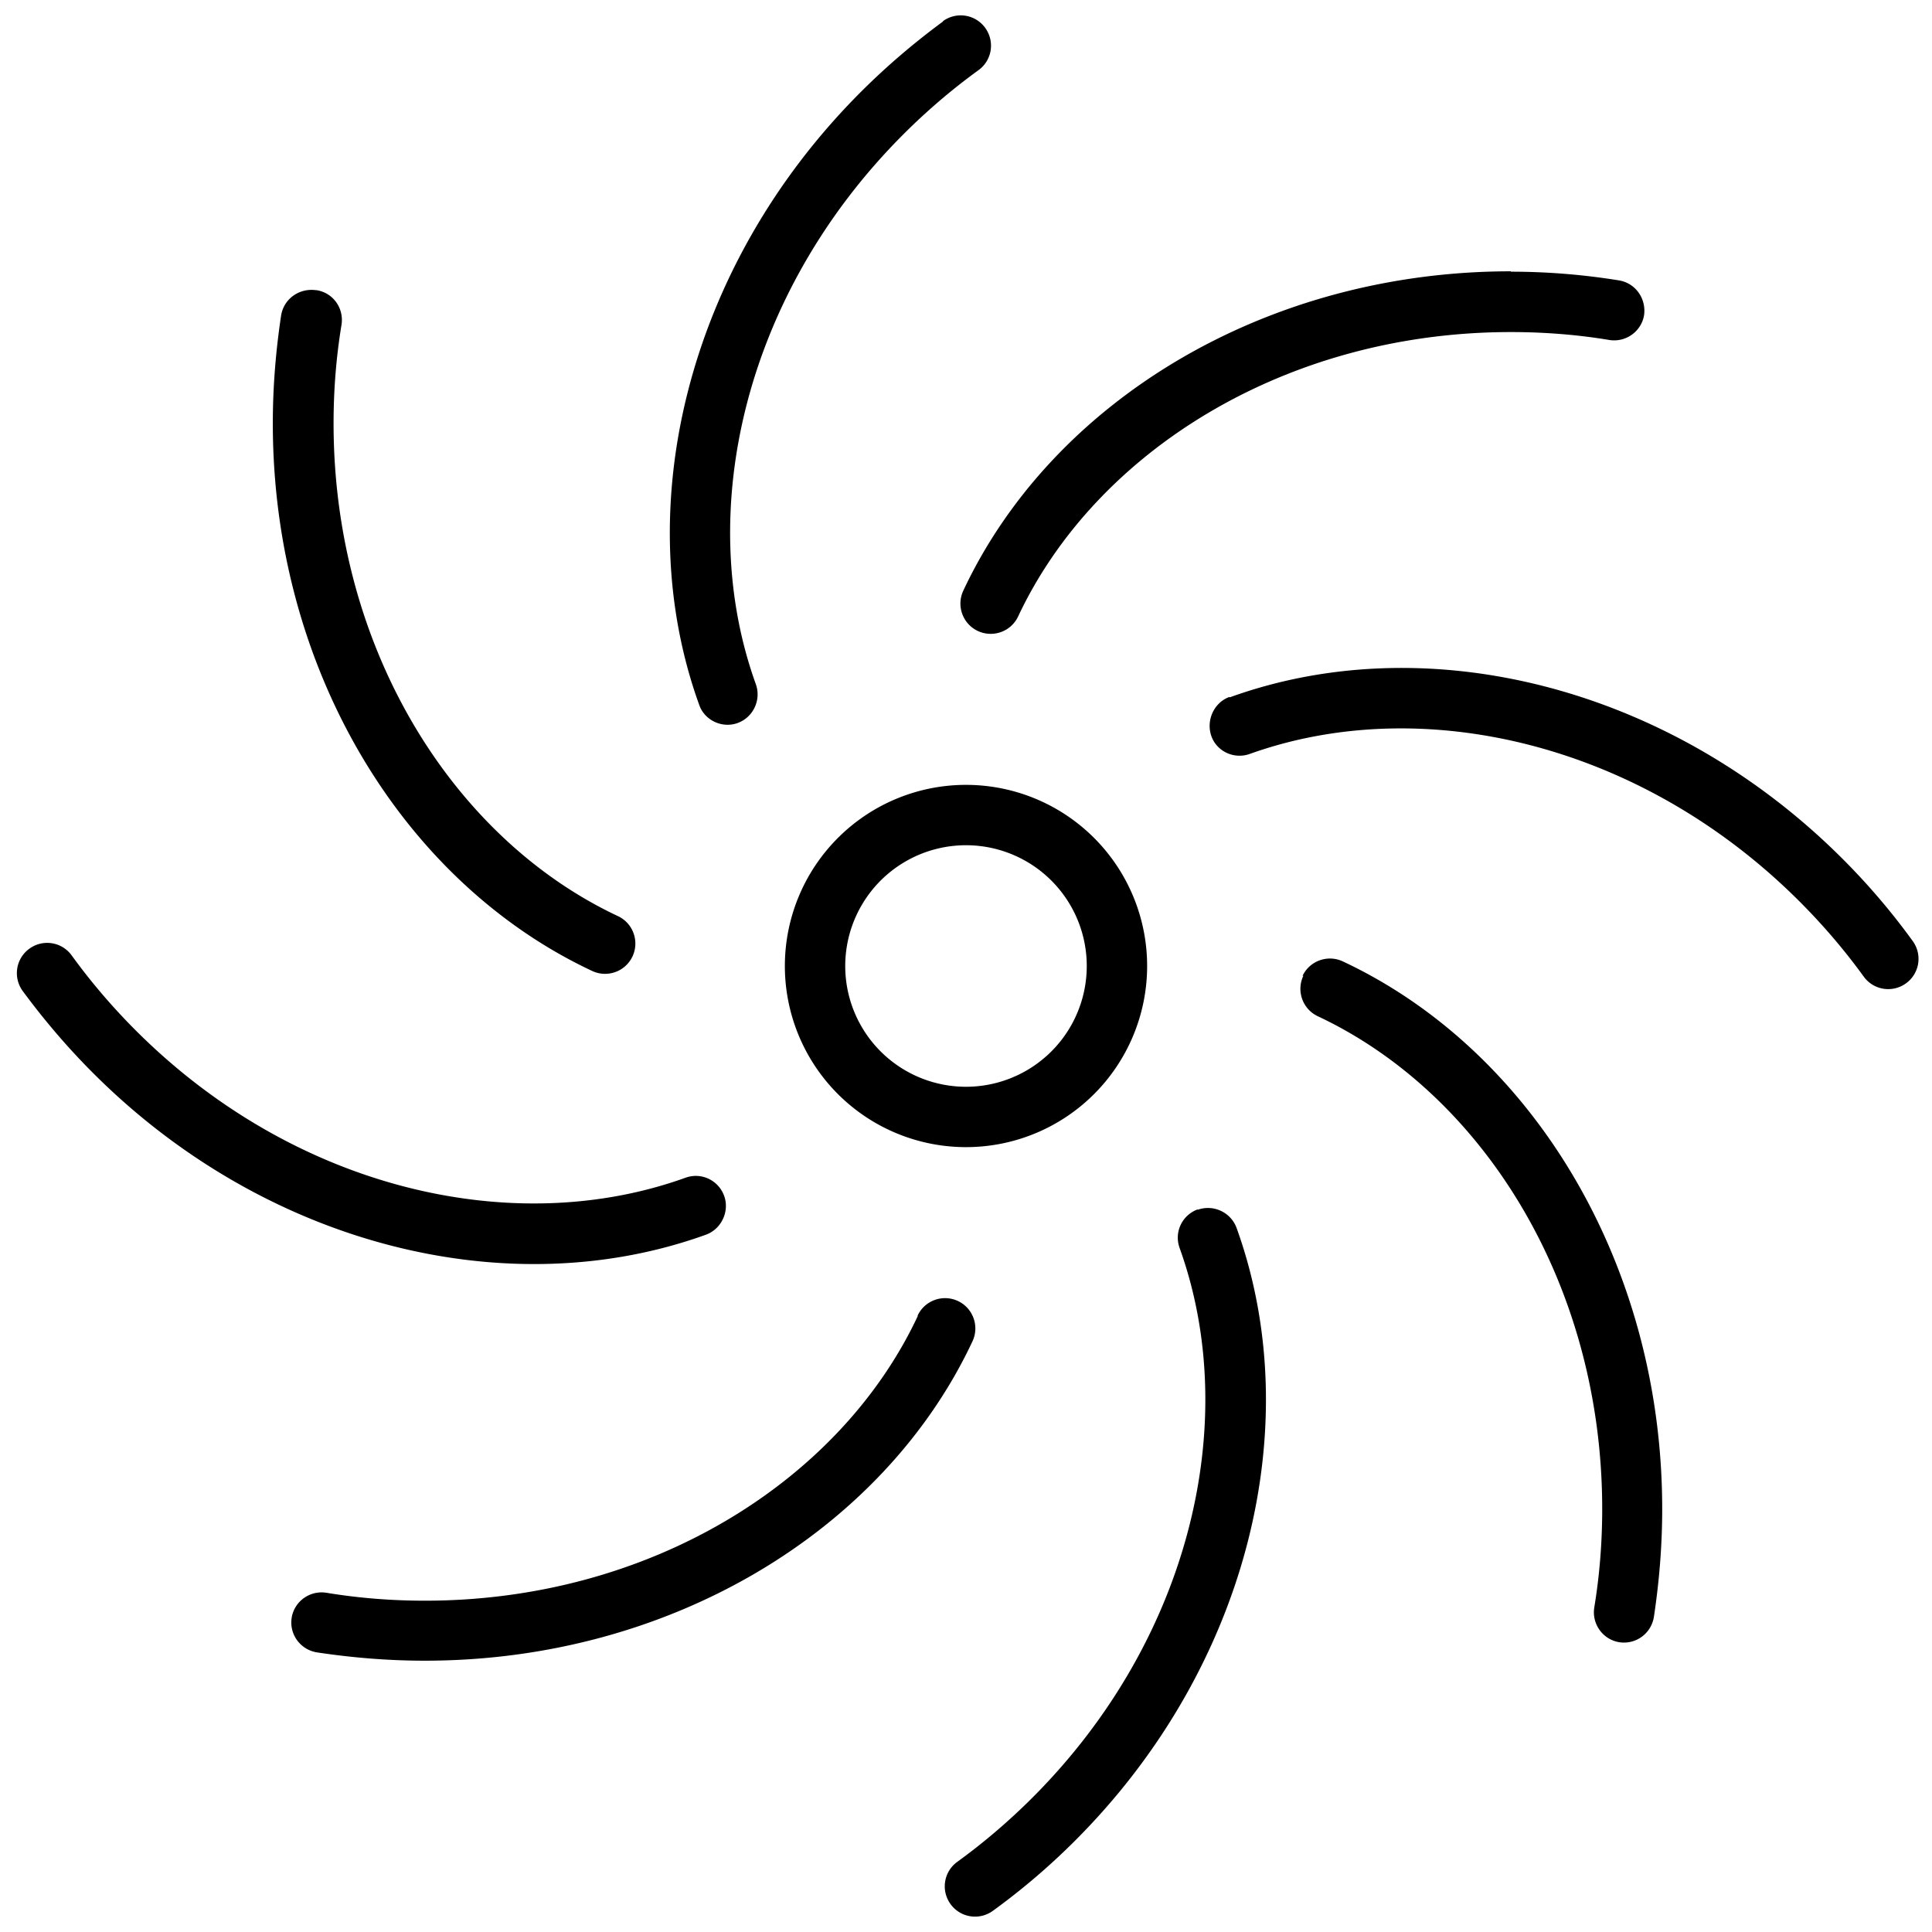 <svg fill="currentColor" xmlns="http://www.w3.org/2000/svg" viewBox="0 0 512 512"><!--! Font Awesome Pro 7.1.0 by @fontawesome - https://fontawesome.com License - https://fontawesome.com/license (Commercial License) Copyright 2025 Fonticons, Inc. --><path fill="currentColor" d="M317.4 320.6c4.2-1.5 8.8 .7 10.3 4.8 18.8 52 3.2 116.4-42.8 162.4-6.9 6.9-14.2 13.1-21.8 18.6-3.6 2.6-8.6 1.8-11.2-1.8-2.6-3.6-1.8-8.6 1.8-11.2 6.9-5 13.6-10.7 19.9-17 42.2-42.2 55.4-100.2 39-145.7-1.5-4.2 .7-8.7 4.8-10.2zm-74.2 28c1.9-4 6.7-5.7 10.7-3.8s5.7 6.7 3.8 10.7c-23.5 50.1-80 84.6-145.1 84.6-9.8 0-19.3-.8-28.6-2.2-4.4-.7-7.4-4.8-6.7-9.2 .7-4.3 4.8-7.3 9.2-6.6 8.5 1.4 17.2 2.1 26.1 2.1 59.7 0 110.1-31.7 130.6-75.4zm102-90c1.9-4 6.7-5.7 10.7-3.8 50.1 23.5 84.6 80 84.6 145.1 0 9.8-.8 19.3-2.2 28.6-.7 4.4-4.8 7.4-9.2 6.7-4.3-.7-7.3-4.8-6.6-9.2 1.4-8.5 2.1-17.2 2.1-26.1 0-59.7-31.7-110.1-75.4-130.6-4-1.9-5.7-6.7-3.8-10.7zM7.8 251.4c3.6-2.6 8.6-1.8 11.2 1.8 5 6.9 10.7 13.6 17 19.9 42.2 42.2 100.2 55.4 145.7 39 4.2-1.5 8.7 .7 10.2 4.8s-.7 8.8-4.8 10.3c-52 18.8-116.4 3.2-162.4-42.8-6.9-6.9-13.1-14.2-18.7-21.8-2.6-3.6-1.8-8.6 1.8-11.2zM255.5 304a48 48 0 1 1 1-96 48 48 0 1 1 -1 96zm1-80a32 32 0 1 0 -1 64 32 32 0 1 0 1-64zm69.4-39.2c52-18.8 116.4-3.2 162.4 42.8 6.9 6.9 13.1 14.2 18.6 21.8 2.6 3.6 1.8 8.6-1.8 11.2-3.6 2.6-8.6 1.8-11.2-1.8-5-6.9-10.7-13.6-17-19.9-42.2-42.2-100.2-55.4-145.7-39.1-4.2 1.5-8.8-.7-10.2-4.8s.7-8.8 4.8-10.3zM83.9 76.9c4.4 .7 7.3 4.8 6.6 9.2-1.4 8.5-2.1 17.2-2.1 26.1 0 59.7 31.7 110.1 75.4 130.6 4 1.9 5.7 6.7 3.8 10.7s-6.7 5.7-10.7 3.8c-50.1-23.5-84.6-80-84.6-145.1 0-9.8 .8-19.3 2.2-28.6 .7-4.4 4.8-7.3 9.2-6.7zm166-71.3c3.6-2.6 8.6-1.8 11.2 1.8 2.6 3.6 1.8 8.6-1.8 11.2-6.9 5-13.6 10.7-19.9 17-42.2 42.2-55.5 100.2-39.1 145.7 1.5 4.2-.7 8.8-4.8 10.3s-8.8-.7-10.2-4.8c-18.8-52-3.2-116.4 42.8-162.4 6.9-6.9 14.2-13.1 21.8-18.7zM400.4 72c9.8 0 19.3 .8 28.6 2.3 4.4 .7 7.3 4.8 6.7 9.2-.7 4.3-4.8 7.3-9.2 6.6-8.4-1.4-17.2-2.1-26.1-2.1-59.7 0-110.1 31.7-130.6 75.4-1.9 4-6.7 5.7-10.7 3.8s-5.7-6.7-3.8-10.7c23.5-50.1 80-84.6 145.1-84.6z"/></svg>